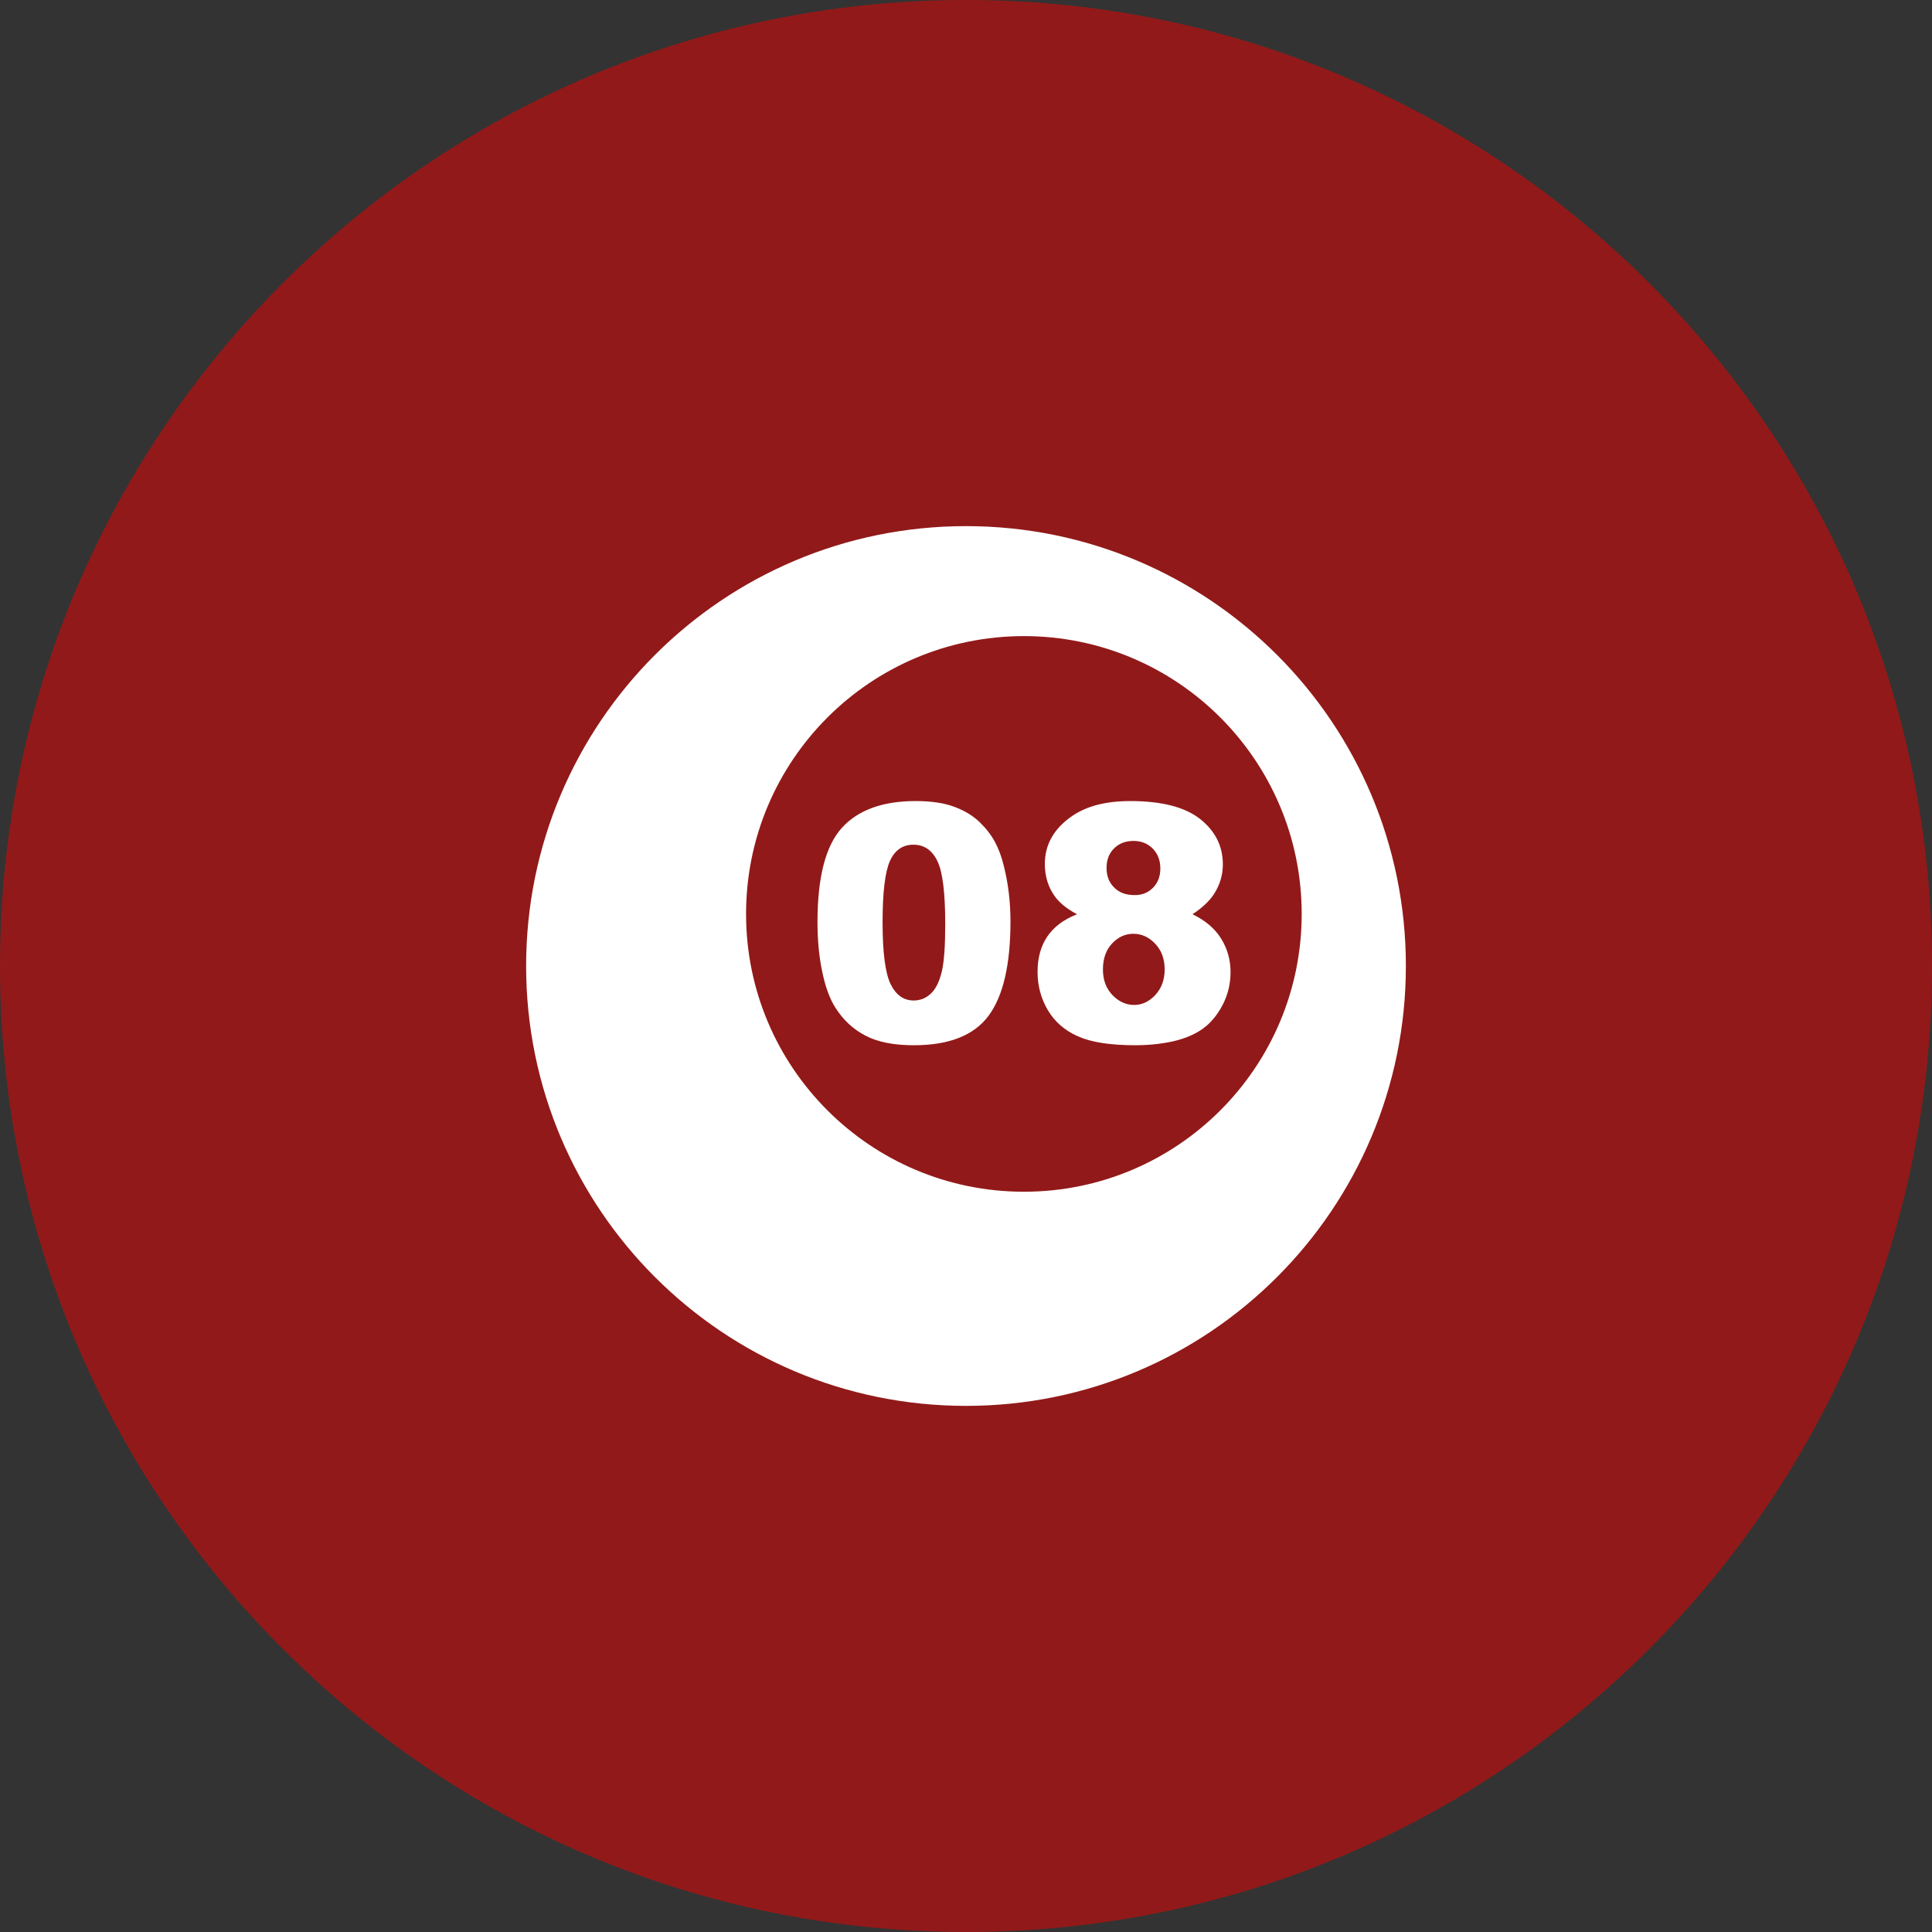 <?xml version="1.0" encoding="UTF-8"?>
<svg xmlns="http://www.w3.org/2000/svg" xmlns:xlink="http://www.w3.org/1999/xlink" width="56pt" height="56pt" viewBox="0 0 56 56" version="1.1">
<rect x="0" y="0" width="56" height="56" fill="#333333" stroke="none"/>
<defs>
<clipPath id="clip1">
  <path d="M 28 56 C 43.465 56 56 43.465 56 28 C 56 12.535 43.465 0 28 0 C 12.535 0 0 12.535 0 28 C 0 43.465 12.535 56 28 56 Z M 28 56 "/>
</clipPath>
<clipPath id="clip2">
  <path d="M 15 15 L 41 15 L 41 41 L 15 41 Z M 15 15 "/>
</clipPath>
<clipPath id="clip3">
  <path d="M 28 15.25 C 35.043 15.25 40.75 20.957 40.75 28 C 40.75 35.043 35.043 40.75 28 40.75 C 20.957 40.75 15.25 35.043 15.25 28 C 15.25 20.957 20.957 15.25 28 15.25 Z M 29.68 18.438 C 25.23 18.438 21.625 22.043 21.625 26.492 C 21.625 30.938 25.23 34.543 29.68 34.543 C 34.125 34.543 37.73 30.938 37.73 26.492 C 37.73 22.043 34.125 18.438 29.68 18.438 Z M 32.762 23.219 C 33.676 23.219 34.352 23.395 34.789 23.742 C 35.227 24.09 35.445 24.527 35.445 25.059 C 35.445 25.367 35.355 25.656 35.184 25.922 C 35.051 26.121 34.848 26.312 34.566 26.5 C 34.938 26.68 35.215 26.914 35.395 27.207 C 35.578 27.5 35.668 27.824 35.668 28.176 C 35.668 28.52 35.59 28.84 35.434 29.137 C 35.277 29.434 35.082 29.664 34.855 29.824 C 34.625 29.988 34.34 30.105 34 30.184 C 33.66 30.258 33.297 30.297 32.91 30.297 C 32.184 30.297 31.629 30.211 31.246 30.039 C 30.863 29.871 30.574 29.617 30.375 29.285 C 30.176 28.949 30.074 28.578 30.074 28.168 C 30.074 27.766 30.168 27.426 30.355 27.148 C 30.543 26.871 30.828 26.652 31.219 26.5 C 30.922 26.344 30.703 26.164 30.566 25.969 C 30.379 25.703 30.285 25.395 30.285 25.043 C 30.285 24.473 30.555 24.004 31.094 23.641 C 31.512 23.359 32.07 23.219 32.762 23.219 Z M 26.539 23.219 C 27 23.219 27.379 23.277 27.676 23.391 C 27.973 23.504 28.211 23.652 28.398 23.832 C 28.586 24.016 28.734 24.207 28.84 24.406 C 28.949 24.609 29.035 24.844 29.098 25.109 C 29.227 25.621 29.289 26.152 29.289 26.707 C 29.289 27.949 29.082 28.859 28.66 29.434 C 28.238 30.008 27.516 30.297 26.488 30.297 C 25.914 30.297 25.449 30.207 25.094 30.023 C 24.738 29.84 24.445 29.57 24.219 29.215 C 24.055 28.961 23.926 28.617 23.836 28.18 C 23.742 27.742 23.695 27.258 23.695 26.73 C 23.695 25.43 23.93 24.52 24.398 24 C 24.867 23.48 25.582 23.219 26.539 23.219 Z M 32.852 27.066 C 32.617 27.066 32.41 27.16 32.234 27.348 C 32.059 27.531 31.969 27.785 31.969 28.102 C 31.969 28.406 32.062 28.652 32.246 28.844 C 32.43 29.035 32.641 29.129 32.875 29.129 C 33.105 29.129 33.309 29.031 33.488 28.84 C 33.668 28.645 33.758 28.398 33.758 28.098 C 33.758 27.797 33.668 27.547 33.484 27.355 C 33.305 27.164 33.094 27.066 32.852 27.066 Z M 26.477 24.484 C 26.16 24.484 25.934 24.645 25.793 24.961 C 25.652 25.281 25.582 25.871 25.582 26.734 C 25.582 27.605 25.66 28.203 25.812 28.52 C 25.969 28.84 26.191 29 26.484 29 C 26.676 29 26.844 28.93 26.984 28.797 C 27.129 28.66 27.23 28.445 27.301 28.152 C 27.367 27.863 27.398 27.406 27.398 26.785 C 27.398 25.879 27.324 25.266 27.168 24.953 C 27.016 24.641 26.785 24.484 26.477 24.484 Z M 32.852 24.375 C 32.621 24.375 32.434 24.449 32.289 24.594 C 32.145 24.738 32.074 24.926 32.074 25.156 C 32.074 25.395 32.148 25.582 32.297 25.727 C 32.441 25.875 32.641 25.945 32.887 25.945 C 33.105 25.945 33.281 25.875 33.422 25.73 C 33.562 25.586 33.633 25.402 33.633 25.176 C 33.633 24.938 33.559 24.746 33.414 24.598 C 33.266 24.449 33.082 24.375 32.852 24.375 Z M 32.852 24.375 "/>
</clipPath>
</defs>
<g id="surface1">
<g clip-path="url(#clip1)" clip-rule="evenodd">
<rect x="0" y="0" width="56" height="56" style="fill:rgb(94.902%,0%,0%);fill-opacity:0.5;stroke:none;"/>
</g>
<g clip-path="url(#clip2)" clip-rule="nonzero">
<g clip-path="url(#clip3)" clip-rule="evenodd">
<path style=" stroke:none;fill-rule:nonzero;fill:rgb(100%,100%,100%);fill-opacity:1;" d="M 10.25 10.25 L 45.75 10.25 L 45.75 45.75 L 10.25 45.75 Z M 10.25 10.25 "/>
</g>
</g>
</g>
</svg>
